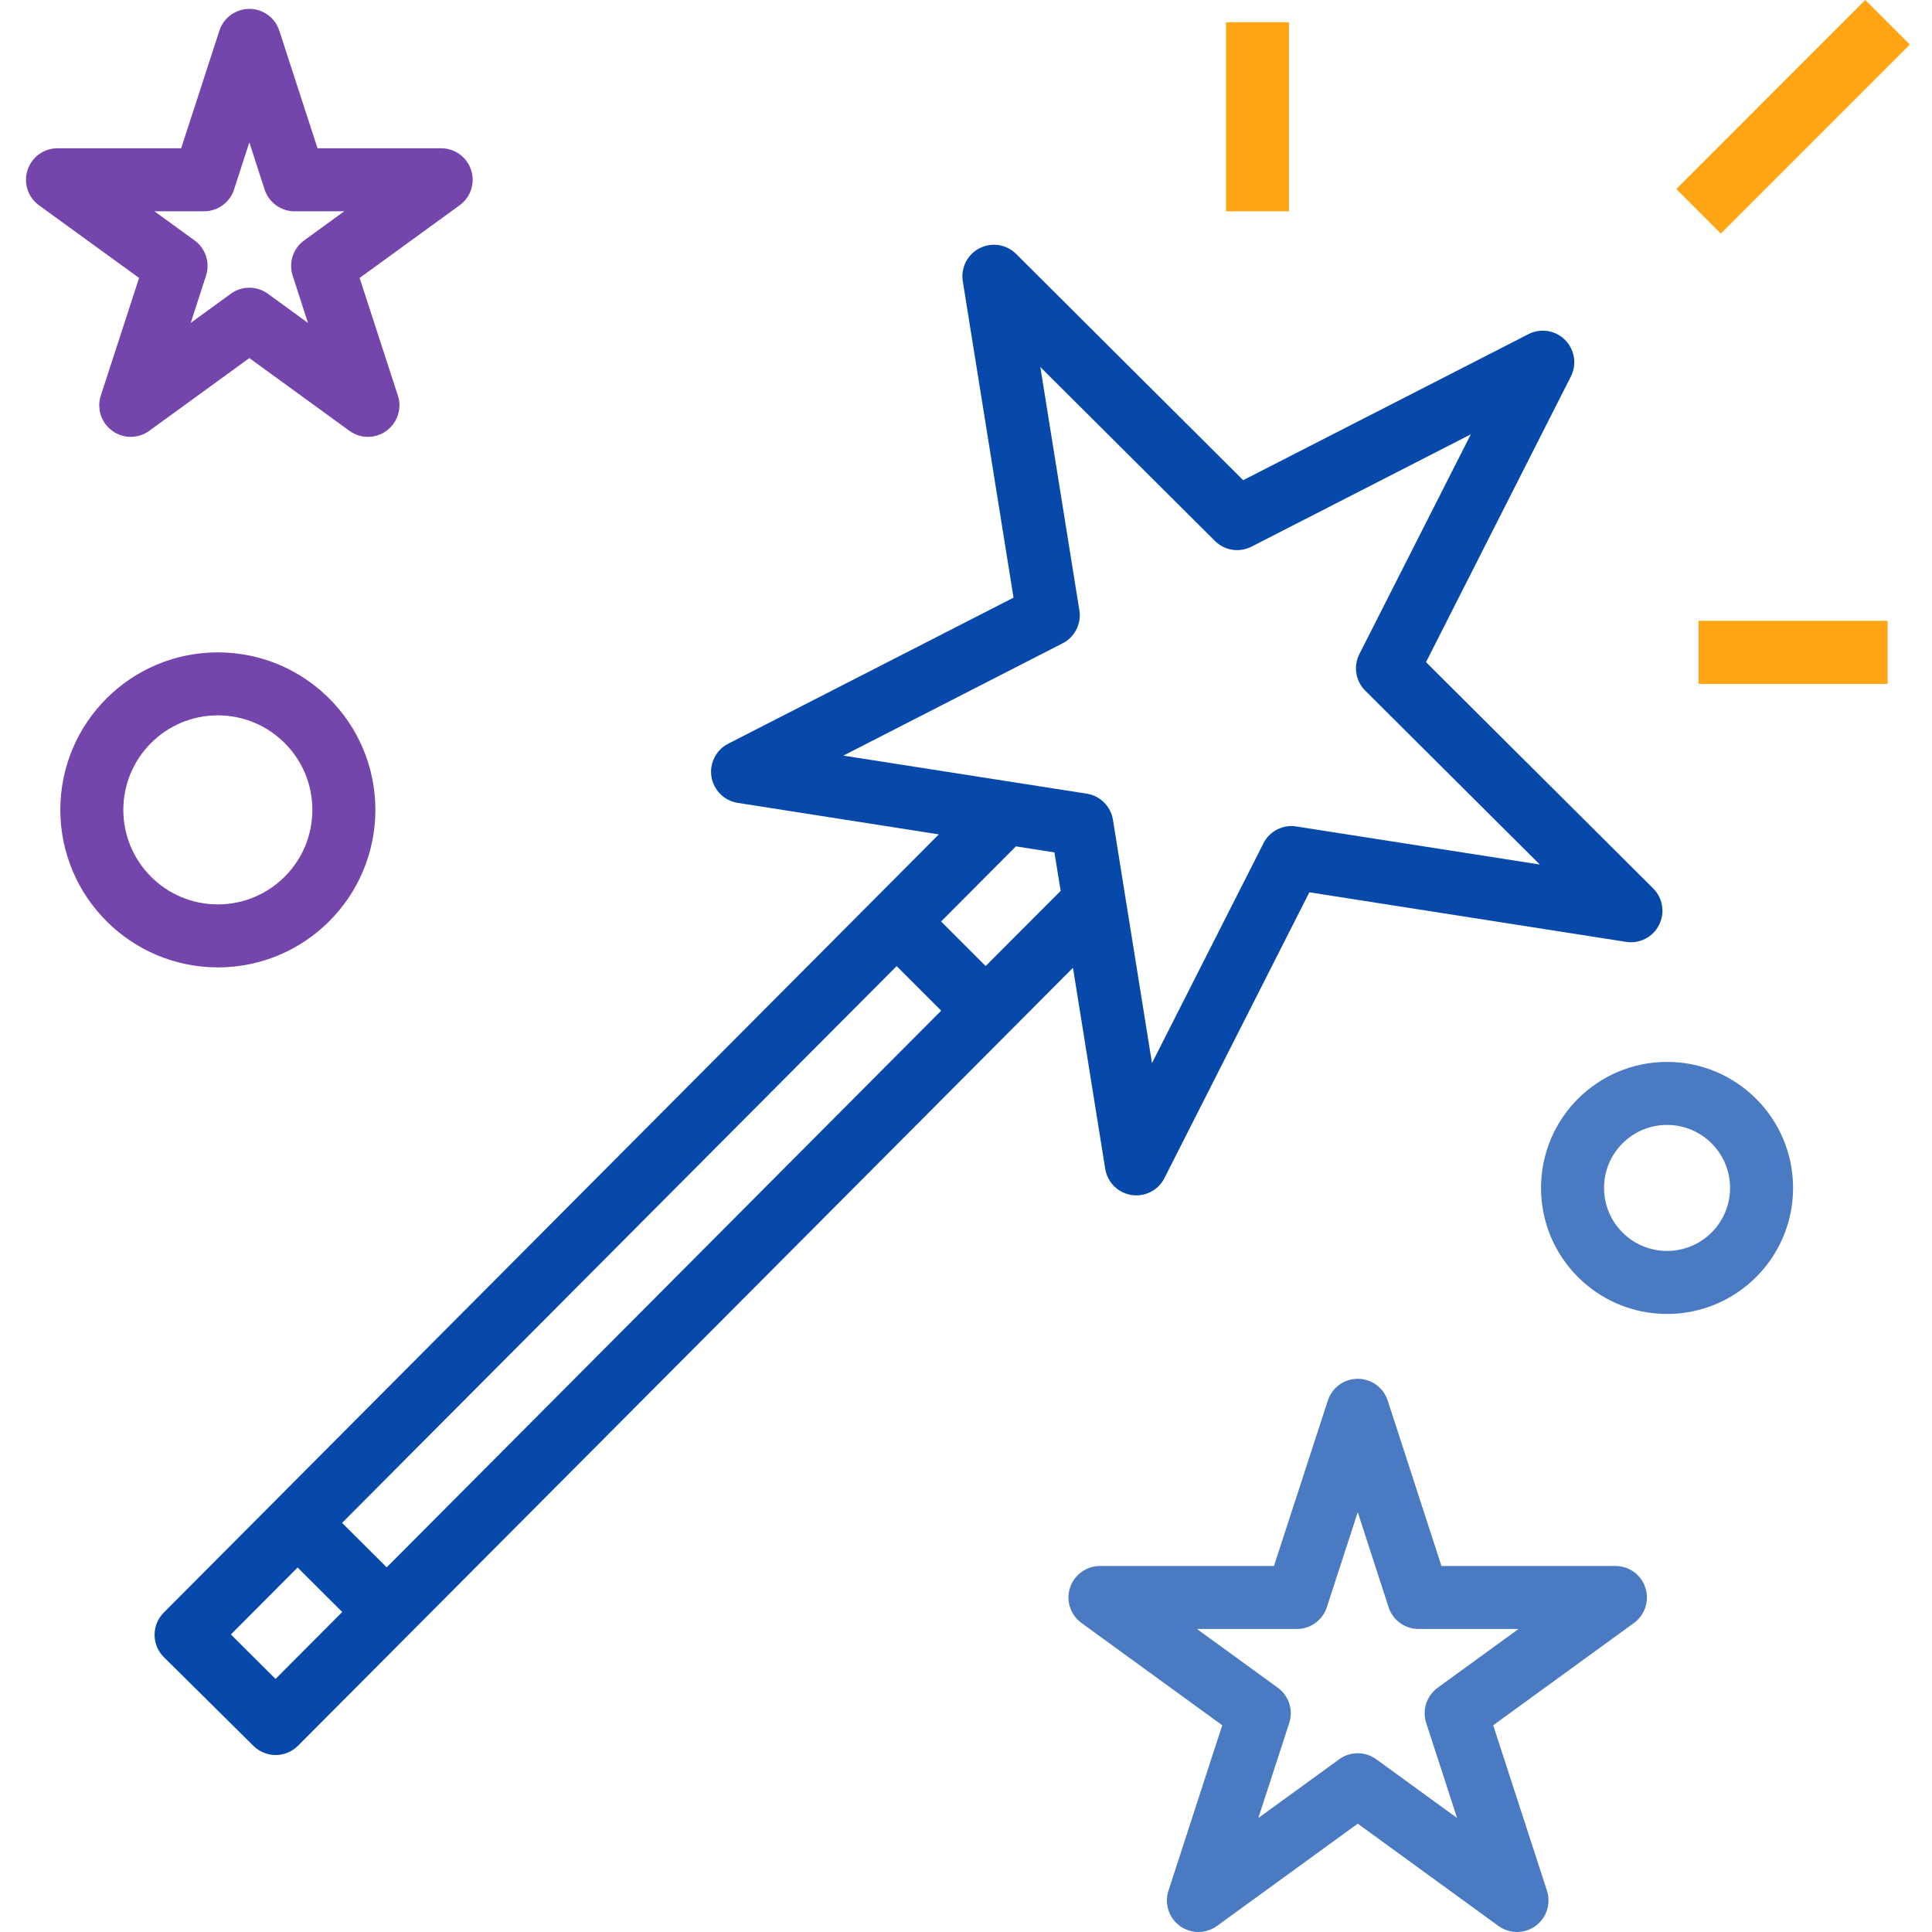 <svg width="109" height="109" viewBox="0 0 109 109" fill="none" xmlns="http://www.w3.org/2000/svg">
<g clip-path="url(#clip0_1720_127)">
<path d="M14.295 98.495C14.629 98.828 15.082 99.016 15.553 99.016C16.025 99.016 16.477 98.828 16.81 98.495L60.535 54.601L62.355 65.945C62.477 66.705 63.075 67.301 63.836 67.42C63.926 67.434 64.018 67.441 64.109 67.441C64.779 67.441 65.392 67.064 65.695 66.467L73.871 50.342L91.731 53.137C92.494 53.26 93.251 52.876 93.6 52.185C93.95 51.495 93.813 50.657 93.261 50.115L80.453 37.357L88.63 21.232C88.974 20.545 88.839 19.715 88.293 19.173C87.748 18.631 86.915 18.502 86.232 18.852L70.138 27.091L57.328 14.327C56.783 13.783 55.949 13.653 55.265 14.004C54.579 14.354 54.198 15.107 54.319 15.867L57.181 33.719L41.085 41.958C40.4 42.309 40.018 43.061 40.139 43.821C40.261 44.581 40.858 45.176 41.618 45.296L52.967 47.074L9.242 90.977C8.548 91.67 8.548 92.796 9.242 93.49L14.295 98.495ZM55.608 54.502L53.095 51.989L57.316 47.751L59.487 48.091L59.842 50.259L55.608 54.502ZM47.58 42.63L59.95 36.295C60.636 35.945 61.018 35.193 60.896 34.433L58.694 20.707L68.541 30.517C69.087 31.062 69.921 31.192 70.608 30.841L82.981 24.504L76.694 36.901C76.346 37.589 76.478 38.422 77.024 38.965L86.873 48.775L73.139 46.628C72.378 46.505 71.625 46.891 71.28 47.581L64.993 59.978L62.791 46.253C62.669 45.492 62.071 44.896 61.31 44.777L47.58 42.63ZM50.587 54.507L53.1 57.02L21.817 88.426L19.299 85.918L50.587 54.507ZM16.79 88.436L19.308 90.946L15.545 94.723L13.026 92.213L16.79 88.436Z" fill="#0749AA"/>
<path d="M14.068 0.502C13.298 0.502 12.616 0.998 12.377 1.731L10.221 8.366H3.243C2.473 8.366 1.791 8.861 1.553 9.594C1.314 10.326 1.575 11.128 2.198 11.581L7.847 15.681L5.687 22.319C5.449 23.05 5.71 23.853 6.333 24.306C6.956 24.759 7.8 24.759 8.423 24.305L14.068 20.203L19.712 24.305C20.336 24.759 21.179 24.759 21.802 24.306C22.425 23.853 22.687 23.05 22.448 22.319L20.289 15.681L25.933 11.581C26.557 11.128 26.817 10.327 26.58 9.596C26.343 8.863 25.662 8.367 24.892 8.366H17.914L15.758 1.731C15.521 0.998 14.838 0.502 14.068 0.502ZM19.422 11.921L17.157 13.565C16.534 14.018 16.274 14.819 16.512 15.552L17.375 18.218L15.113 16.572C14.489 16.119 13.646 16.119 13.023 16.572L10.76 18.218L11.624 15.552C11.861 14.819 11.601 14.018 10.979 13.565L8.714 11.921H11.512C12.282 11.922 12.966 11.425 13.204 10.693L14.068 8.032L14.931 10.698C15.172 11.428 15.853 11.922 16.622 11.921H19.422Z" fill="#7446AC"/>
<path d="M92.831 89.578C92.593 88.845 91.911 88.35 91.141 88.35H81.324L78.291 79.013C78.052 78.283 77.371 77.79 76.603 77.79C75.835 77.79 75.154 78.283 74.915 79.013L71.875 88.35H62.059C61.289 88.35 60.606 88.845 60.368 89.578C60.13 90.31 60.39 91.112 61.014 91.565L68.956 97.336L65.922 106.673C65.684 107.405 65.945 108.208 66.568 108.661C67.191 109.113 68.035 109.113 68.658 108.66L76.602 102.888L84.541 108.66C85.164 109.113 86.008 109.113 86.631 108.661C87.254 108.208 87.514 107.405 87.277 106.673L84.244 97.336L92.186 91.565C92.808 91.112 93.069 90.31 92.831 89.578ZM81.111 95.219C80.487 95.671 80.226 96.474 80.464 97.206L82.206 102.569L77.647 99.254C77.023 98.801 76.18 98.801 75.557 99.254L70.993 102.569L72.737 97.206C72.976 96.474 72.715 95.672 72.092 95.219L67.53 91.904H73.167C73.937 91.904 74.62 91.408 74.858 90.676L76.602 85.314L78.342 90.676C78.579 91.408 79.262 91.904 80.031 91.904H85.672L81.111 95.219Z" fill="#4A7AC1"/>
<path d="M12.29 54.579C17.198 54.579 21.178 50.6 21.178 45.692C21.178 40.783 17.198 36.805 12.29 36.805C7.383 36.805 3.403 40.783 3.403 45.692C3.409 50.597 7.384 54.573 12.29 54.579ZM12.29 40.359C15.235 40.359 17.623 42.747 17.623 45.692C17.623 48.637 15.235 51.024 12.29 51.024C9.346 51.024 6.958 48.637 6.958 45.692C6.958 42.747 9.346 40.359 12.29 40.359Z" fill="#7446AC"/>
<path d="M101.162 67.021C101.162 63.094 97.978 59.911 94.052 59.911C90.126 59.911 86.942 63.094 86.942 67.021C86.942 70.947 90.126 74.131 94.052 74.131C97.978 74.131 101.162 70.947 101.162 67.021ZM90.497 67.021C90.497 65.058 92.089 63.466 94.052 63.466C96.015 63.466 97.607 65.058 97.607 67.021C97.607 68.984 96.015 70.576 94.052 70.576C92.089 70.576 90.497 68.984 90.497 67.021Z" fill="#4A7AC1"/>
<path d="M69.168 1.256H72.723V11.92H69.168V1.256Z" fill="#FFA412"/>
<path d="M94.572 10.665L105.236 0L107.75 2.513L97.085 13.178L94.572 10.665Z" fill="#FFA412"/>
<path d="M95.83 35.027H106.494V38.582H95.83V35.027Z" fill="#FFA412"/>
</g>
<defs>
<clipPath id="clip0_1720_127">
<rect width="109" height="109" fill="white"/>
</clipPath>
</defs>
</svg>
